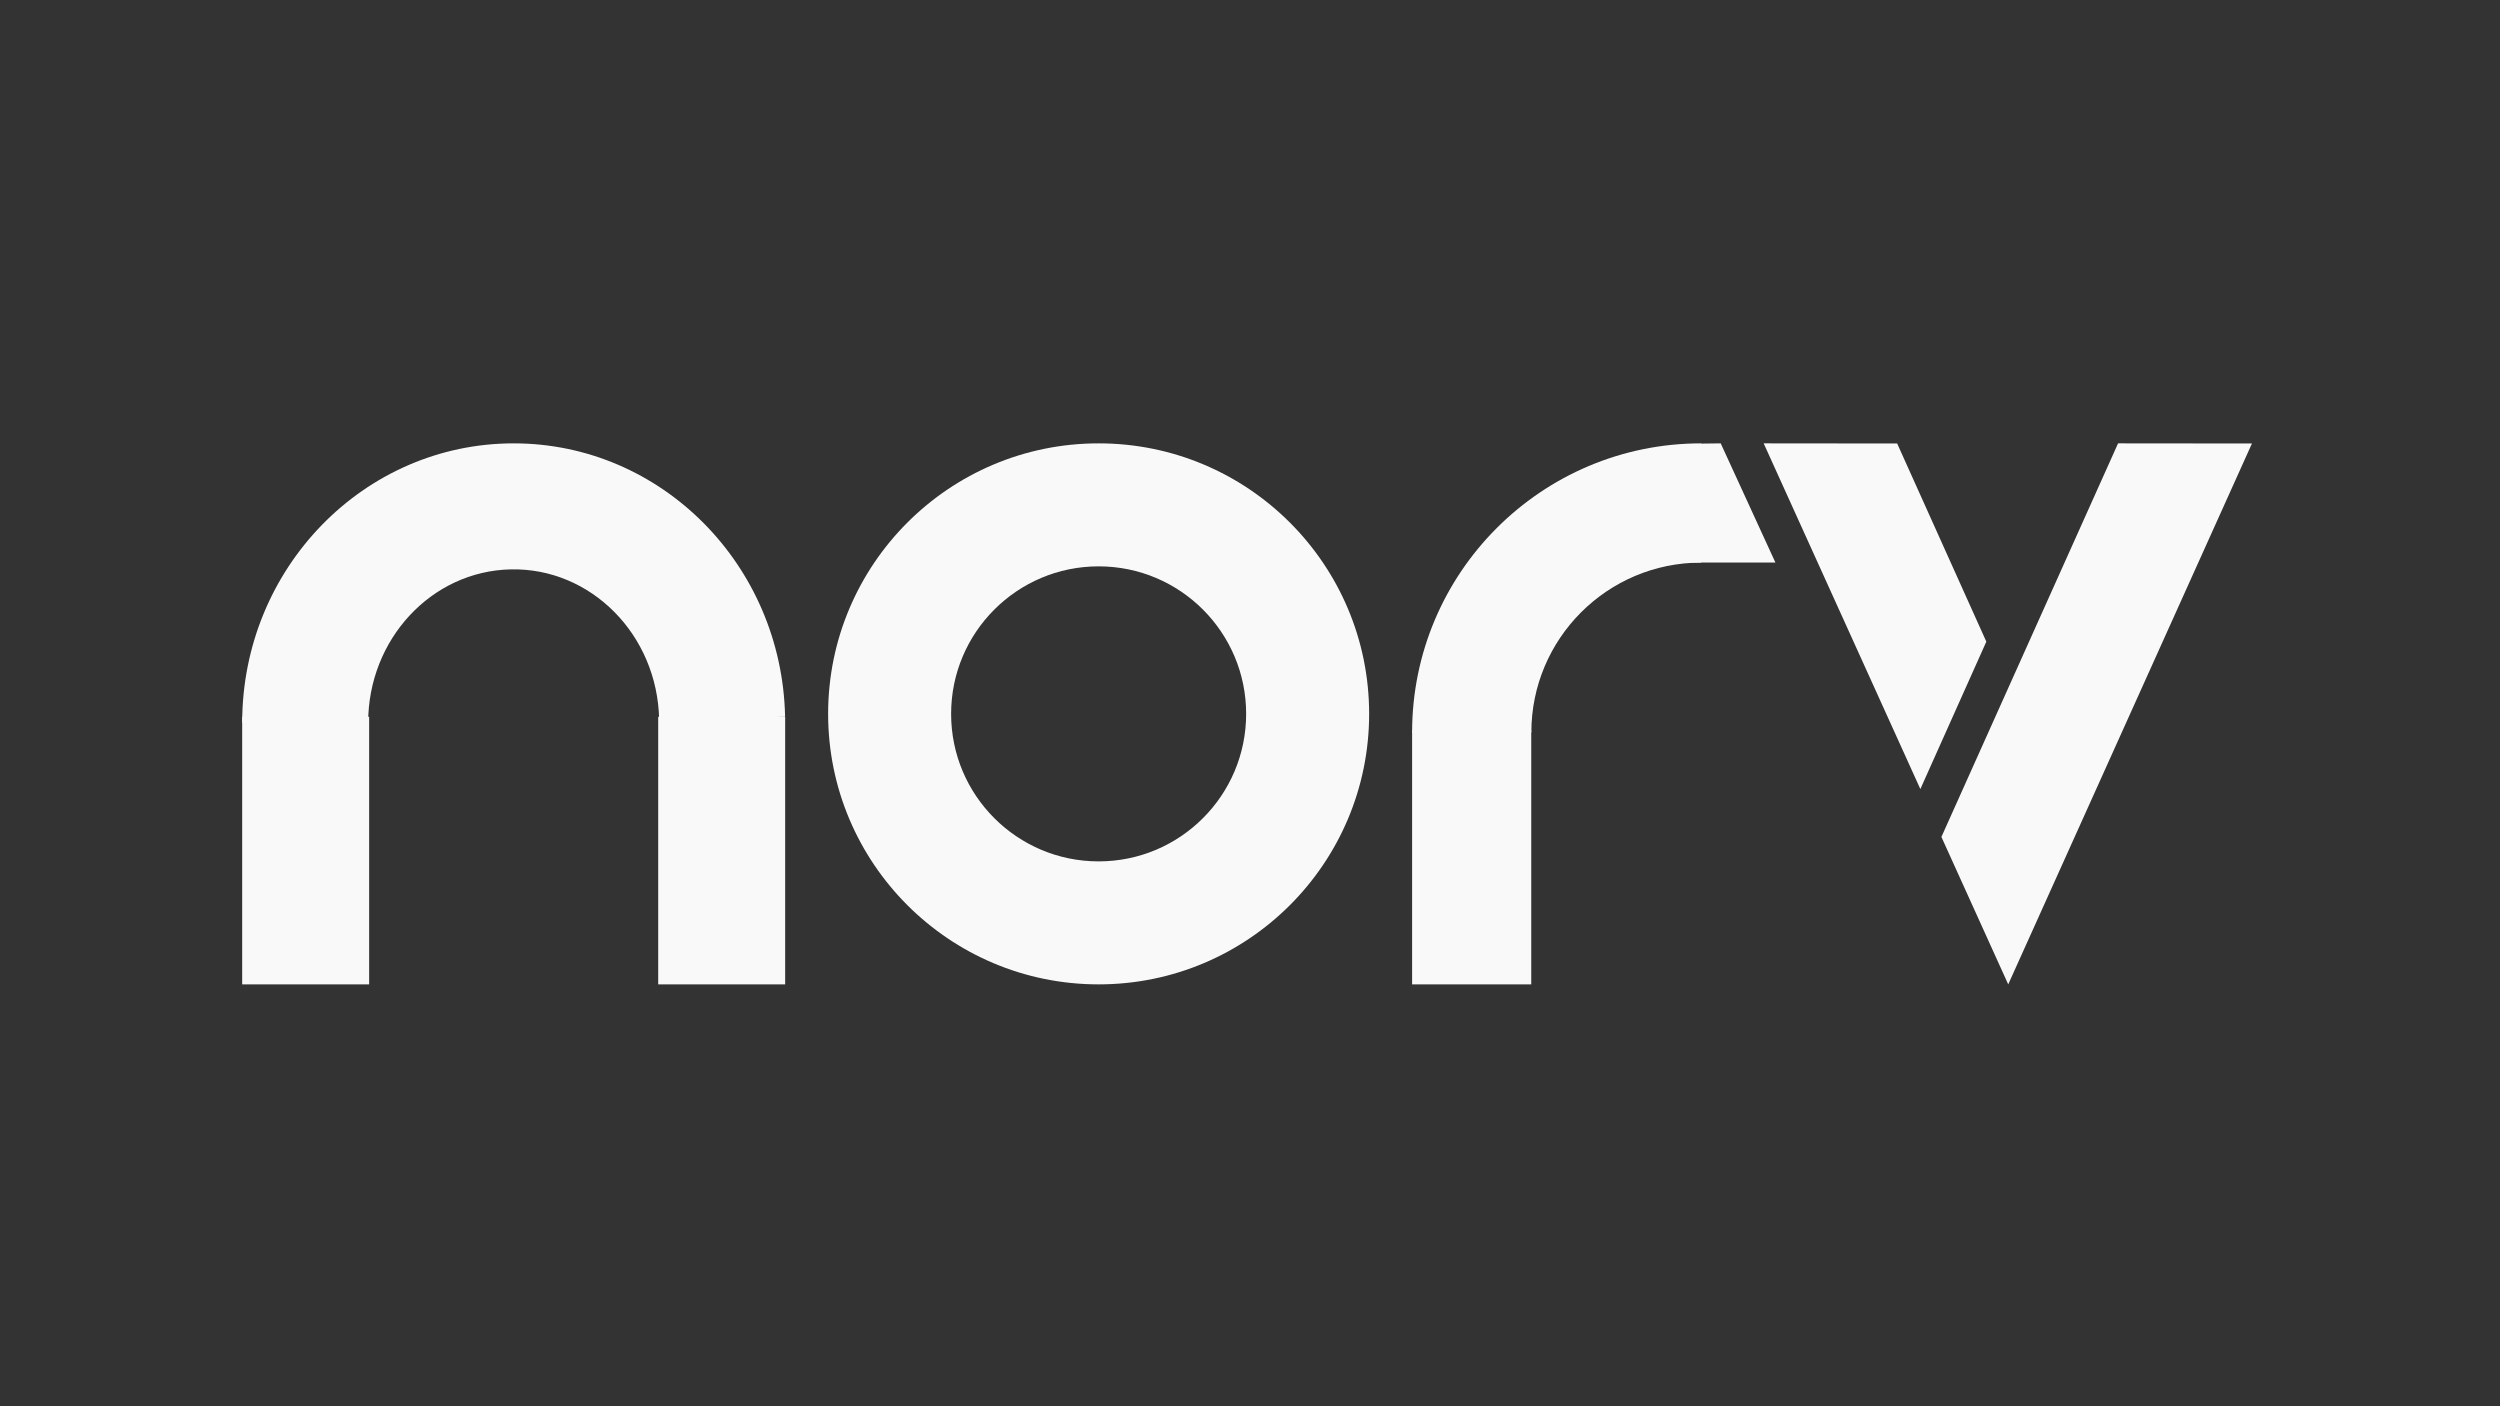 <svg width="1280" height="720" xmlns="http://www.w3.org/2000/svg" xmlns:xlink="http://www.w3.org/1999/xlink" overflow="hidden"><rect width="100%" height="100%" fill="#333333" stroke="none"/><g><rect x="0" y="0" width="1280" height="720" fill="#FFFFFF" fill-opacity="0"/><path d="M424 365.5C424 289.009 486.009 227 562.5 227 638.991 227 701 289.009 701 365.5 701 441.991 638.991 504 562.5 504 486.009 504 424 441.991 424 365.5ZM486.973 365.5C486.973 407.212 520.788 441.027 562.5 441.027 604.212 441.027 638.027 407.212 638.027 365.5 638.027 323.788 604.212 289.973 562.5 289.973 520.788 289.973 486.973 323.788 486.973 365.5Z" fill="#F9F9F9" fill-rule="evenodd"/><path d="M723 375C723 293.262 789.262 227 871 227L871 288.05C822.979 288.05 784.05 326.979 784.05 375Z" fill="#F9F9F9" fill-rule="evenodd"/><path d="M124 370C124 291.023 186.232 227 263 227 338.633 227 400.386 289.213 401.97 367.006L337.483 368.395C336.642 325.051 302.613 290.631 261.477 291.518 220.935 292.391 188.501 327.272 188.501 370Z" fill="#F9F9F9" fill-rule="evenodd"/><rect x="337" y="367" width="65" height="137" fill="#F9F9F9"/><rect x="124" y="367" width="65" height="137" fill="#F9F9F9"/><rect x="723" y="374" width="61" height="130" fill="#F9F9F9"/><path d="M971.348 227.067 1017 328.528 983.221 404 903 227 971.348 227.067Z" fill="#F9F9F9" fill-rule="evenodd"/><path d="M853 288 870.678 227.129 881 227 909 288 853 288Z" fill="#F9F9F9" fill-rule="evenodd"/><path d="M1153 227.067 1028.21 504 994 428.504 1084.45 227 1153 227.067Z" fill="#F9F9F9" fill-rule="evenodd"/></g></svg>